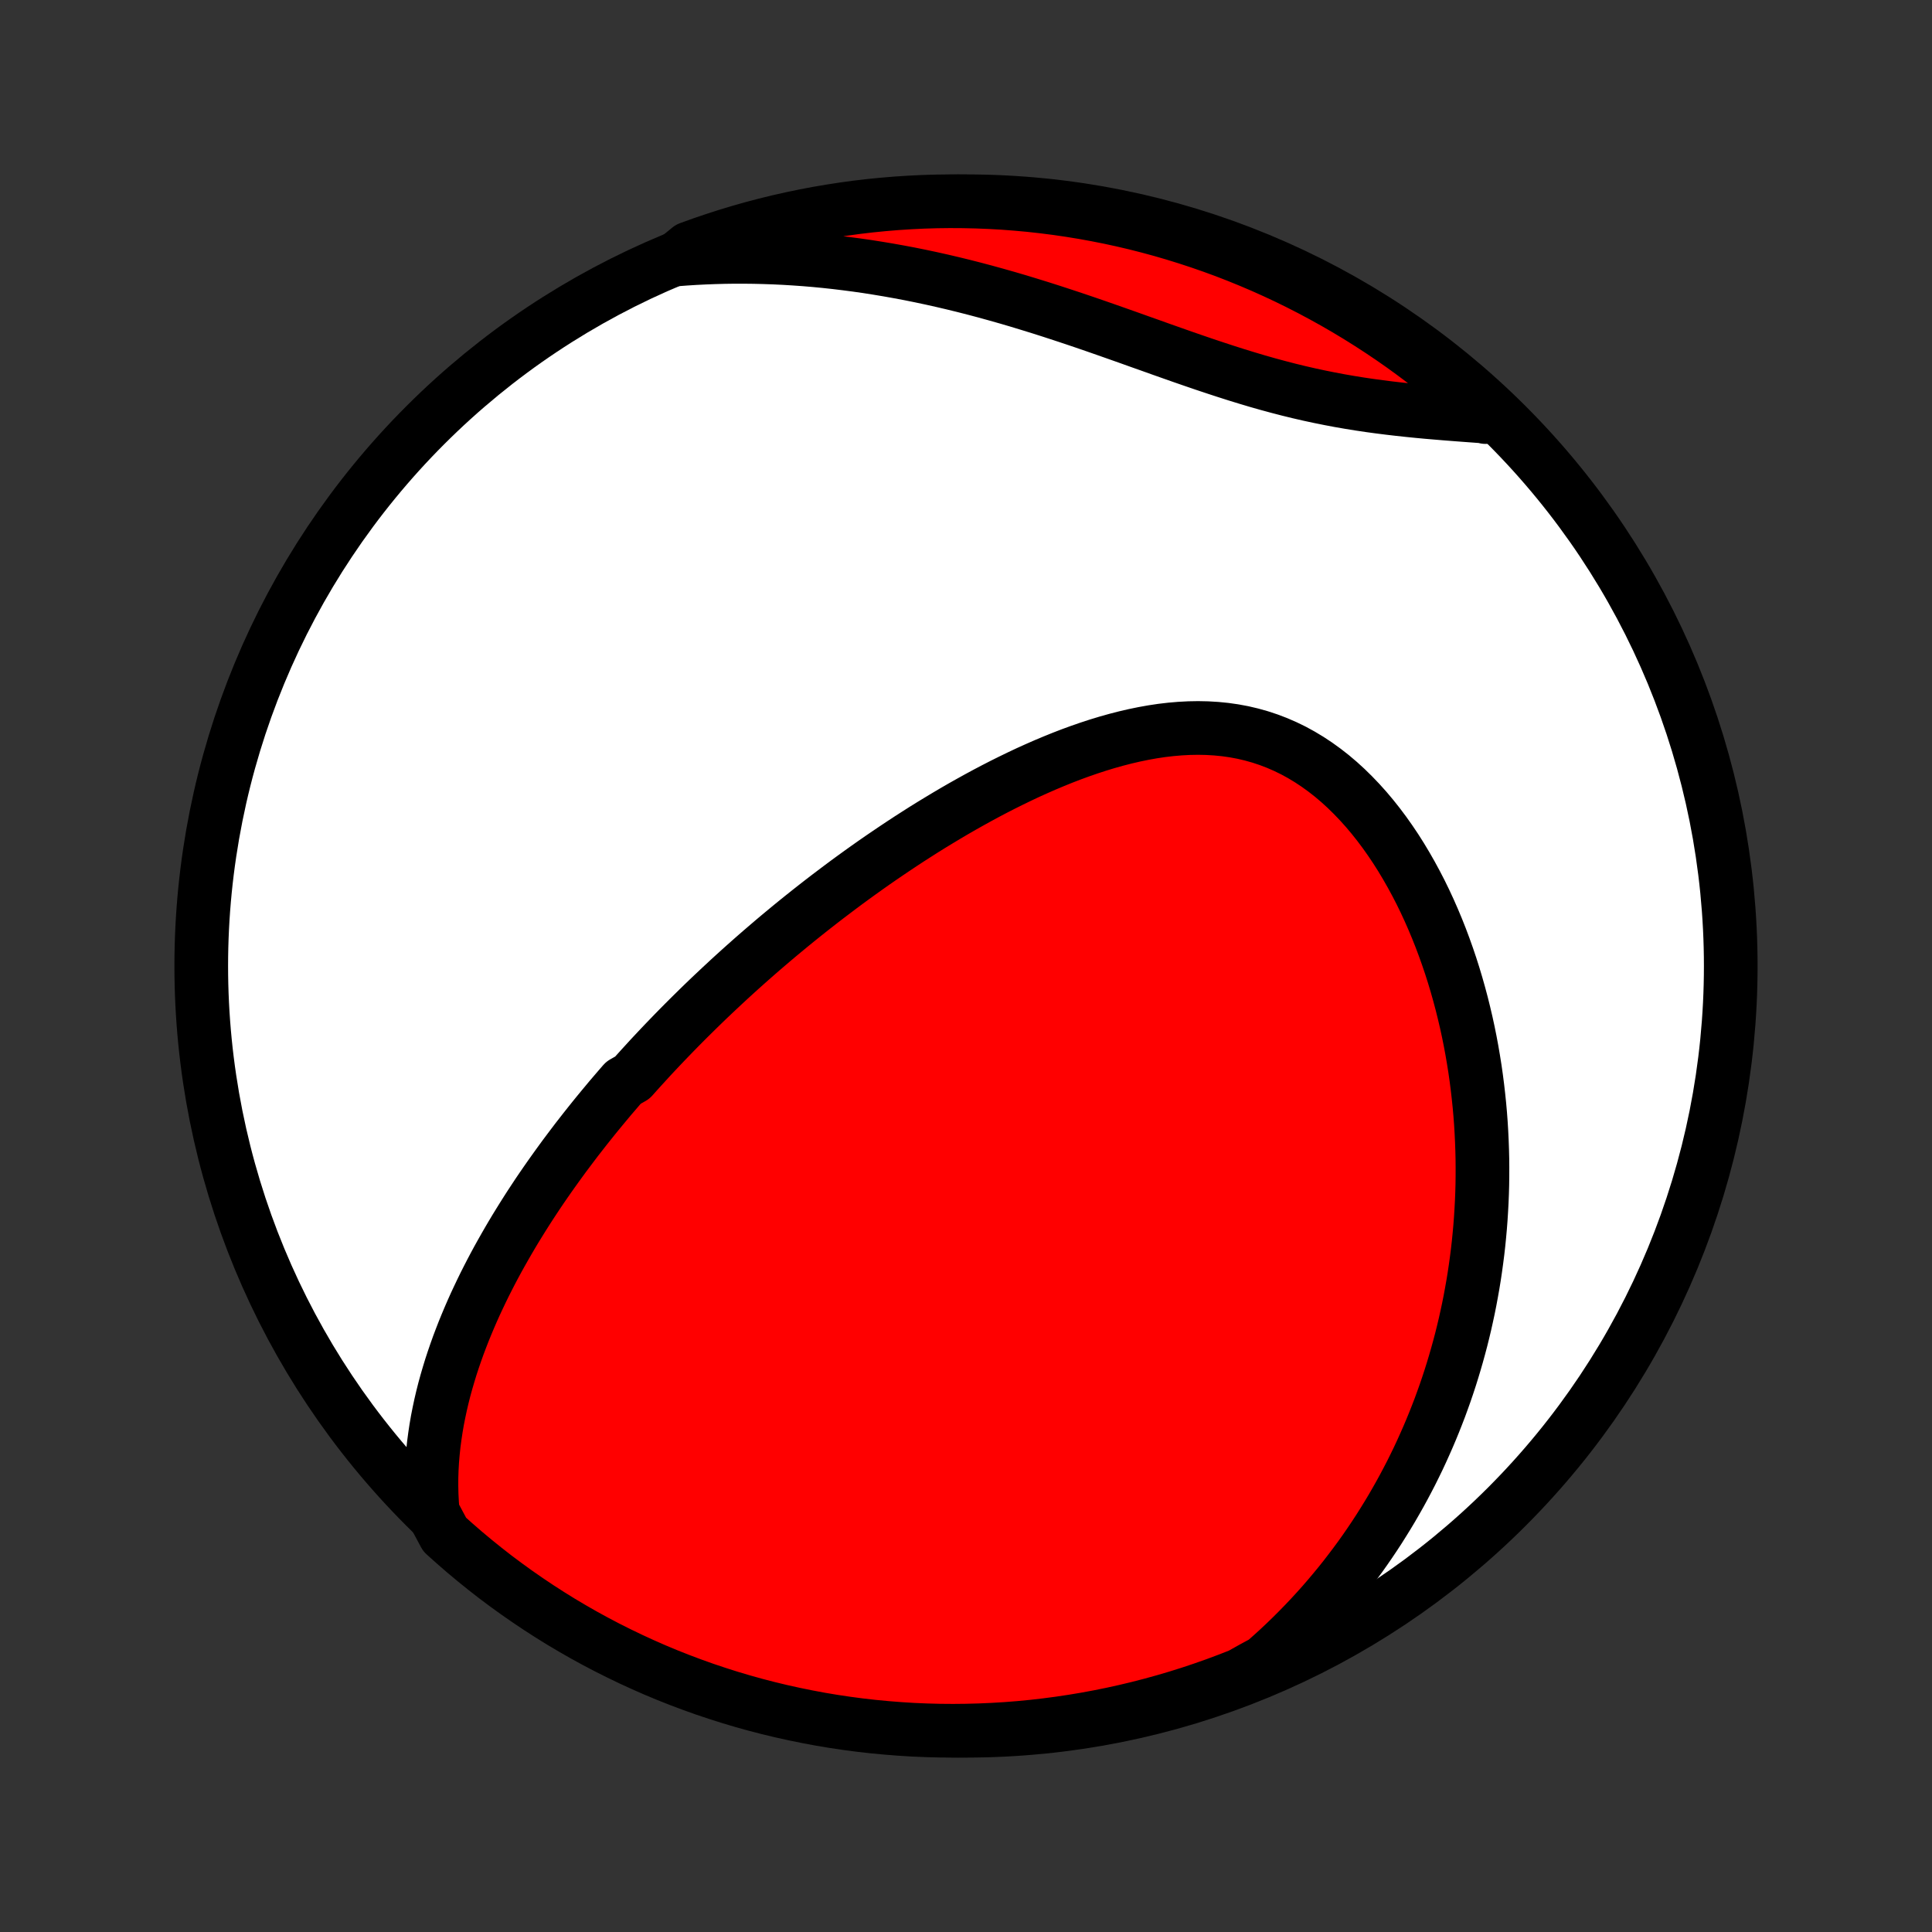<?xml version="1.0" encoding="utf-8" standalone="no"?>
<!DOCTYPE svg PUBLIC "-//W3C//DTD SVG 1.1//EN"
  "http://www.w3.org/Graphics/SVG/1.1/DTD/svg11.dtd">
<!-- Created with matplotlib (http://matplotlib.org/) -->
<svg height="72pt" version="1.1" viewBox="0 0 72 72" width="72pt" xmlns="http://www.w3.org/2000/svg" xmlns:xlink="http://www.w3.org/1999/xlink">
 <rect x="0" y="0" width="72" height="72" fill="#333333" stroke="none"/>
 <defs>
  <style type="text/css">
*{stroke-linecap:butt;stroke-linejoin:round;}
  </style>
 </defs>
 <g id="figure_1">
  <g id="patch_1">
   <path d="
M0 72
L72 72
L72 0
L0 0
z
" style="fill:none;"/>
  </g>
  <g id="axes_1">
   <g id="PatchCollection_1">
    <defs>
     <path d="
M36 -7.5
C43.558 -7.5 50.808 -10.503 56.153 -15.848
C61.497 -21.192 64.5 -28.442 64.5 -36
C64.5 -43.558 61.497 -50.808 56.153 -56.153
C50.808 -61.497 43.558 -64.5 36 -64.5
C28.442 -64.5 21.192 -61.497 15.848 -56.153
C10.503 -50.808 7.5 -43.558 7.5 -36
C7.5 -28.442 10.503 -21.192 15.848 -15.848
C21.192 -10.503 28.442 -7.5 36 -7.5
z
" id="C0_0_a811fe30f3"/>
     <path d="
M16.129 -15.64
L16.103 -15.967
L16.086 -16.292
L16.079 -16.613
L16.08 -16.932
L16.09 -17.247
L16.108 -17.559
L16.134 -17.868
L16.166 -18.174
L16.206 -18.476
L16.251 -18.775
L16.302 -19.071
L16.36 -19.364
L16.422 -19.654
L16.489 -19.94
L16.561 -20.224
L16.638 -20.504
L16.719 -20.781
L16.803 -21.056
L16.892 -21.327
L16.984 -21.595
L17.079 -21.861
L17.178 -22.123
L17.279 -22.383
L17.384 -22.64
L17.491 -22.895
L17.6 -23.146
L17.712 -23.396
L17.827 -23.642
L17.943 -23.886
L18.061 -24.128
L18.182 -24.367
L18.304 -24.604
L18.428 -24.839
L18.554 -25.072
L18.682 -25.302
L18.811 -25.53
L18.941 -25.756
L19.073 -25.981
L19.206 -26.203
L19.341 -26.423
L19.477 -26.642
L19.614 -26.859
L19.752 -27.074
L19.892 -27.287
L20.032 -27.499
L20.174 -27.709
L20.317 -27.917
L20.461 -28.124
L20.607 -28.33
L20.753 -28.534
L20.9 -28.737
L21.048 -28.939
L21.198 -29.139
L21.348 -29.338
L21.499 -29.537
L21.652 -29.733
L21.805 -29.929
L21.96 -30.124
L22.115 -30.318
L22.272 -30.511
L22.43 -30.703
L22.589 -30.894
L22.748 -31.085
L22.91 -31.274
L23.072 -31.463
L23.235 -31.651
L23.565 -31.839
L23.732 -32.026
L23.9 -32.212
L24.07 -32.398
L24.24 -32.584
L24.412 -32.768
L24.586 -32.953
L24.761 -33.137
L24.937 -33.32
L25.114 -33.503
L25.293 -33.686
L25.474 -33.869
L25.656 -34.051
L25.84 -34.233
L26.025 -34.415
L26.212 -34.597
L26.401 -34.779
L26.592 -34.96
L26.784 -35.141
L26.978 -35.322
L27.174 -35.504
L27.372 -35.685
L27.572 -35.866
L27.774 -36.047
L27.978 -36.228
L28.184 -36.409
L28.392 -36.59
L28.603 -36.771
L28.815 -36.952
L29.03 -37.133
L29.248 -37.314
L29.467 -37.495
L29.689 -37.676
L29.914 -37.857
L30.141 -38.038
L30.371 -38.219
L30.603 -38.4
L30.838 -38.581
L31.076 -38.761
L31.316 -38.942
L31.559 -39.123
L31.805 -39.303
L32.054 -39.483
L32.306 -39.663
L32.561 -39.843
L32.819 -40.022
L33.08 -40.2
L33.344 -40.378
L33.611 -40.556
L33.881 -40.733
L34.154 -40.908
L34.43 -41.084
L34.71 -41.258
L34.993 -41.43
L35.279 -41.602
L35.567 -41.772
L35.86 -41.941
L36.155 -42.107
L36.453 -42.272
L36.755 -42.435
L37.059 -42.595
L37.367 -42.753
L37.677 -42.907
L37.99 -43.059
L38.306 -43.208
L38.625 -43.352
L38.946 -43.493
L39.27 -43.629
L39.596 -43.761
L39.925 -43.888
L40.256 -44.009
L40.588 -44.124
L40.922 -44.233
L41.258 -44.335
L41.596 -44.43
L41.934 -44.517
L42.274 -44.596
L42.614 -44.666
L42.954 -44.727
L43.295 -44.778
L43.636 -44.818
L43.976 -44.847
L44.315 -44.865
L44.653 -44.871
L44.99 -44.864
L45.325 -44.844
L45.658 -44.811
L45.988 -44.764
L46.316 -44.703
L46.64 -44.627
L46.961 -44.537
L47.278 -44.432
L47.59 -44.313
L47.898 -44.179
L48.202 -44.031
L48.5 -43.868
L48.792 -43.692
L49.079 -43.502
L49.36 -43.299
L49.635 -43.084
L49.903 -42.857
L50.165 -42.618
L50.42 -42.368
L50.669 -42.108
L50.911 -41.839
L51.145 -41.561
L51.373 -41.274
L51.594 -40.979
L51.807 -40.678
L52.014 -40.37
L52.213 -40.056
L52.405 -39.736
L52.59 -39.412
L52.768 -39.084
L52.94 -38.751
L53.104 -38.415
L53.261 -38.076
L53.411 -37.735
L53.555 -37.391
L53.692 -37.046
L53.822 -36.699
L53.946 -36.351
L54.064 -36.002
L54.175 -35.653
L54.28 -35.303
L54.379 -34.953
L54.472 -34.604
L54.559 -34.254
L54.641 -33.905
L54.717 -33.557
L54.787 -33.21
L54.852 -32.863
L54.911 -32.518
L54.966 -32.174
L55.015 -31.831
L55.059 -31.49
L55.098 -31.15
L55.133 -30.812
L55.163 -30.475
L55.188 -30.14
L55.208 -29.807
L55.224 -29.476
L55.236 -29.146
L55.244 -28.818
L55.247 -28.492
L55.246 -28.168
L55.242 -27.846
L55.233 -27.526
L55.22 -27.207
L55.203 -26.891
L55.183 -26.576
L55.159 -26.263
L55.131 -25.953
L55.1 -25.643
L55.065 -25.336
L55.026 -25.031
L54.984 -24.727
L54.939 -24.425
L54.89 -24.125
L54.837 -23.827
L54.782 -23.53
L54.723 -23.235
L54.66 -22.942
L54.595 -22.65
L54.526 -22.36
L54.454 -22.071
L54.378 -21.784
L54.299 -21.498
L54.217 -21.214
L54.132 -20.931
L54.044 -20.65
L53.952 -20.37
L53.857 -20.091
L53.758 -19.814
L53.657 -19.537
L53.551 -19.262
L53.443 -18.989
L53.331 -18.716
L53.216 -18.445
L53.097 -18.175
L52.975 -17.905
L52.85 -17.637
L52.72 -17.37
L52.588 -17.104
L52.451 -16.84
L52.311 -16.576
L52.167 -16.313
L52.019 -16.051
L51.868 -15.79
L51.712 -15.53
L51.552 -15.271
L51.389 -15.012
L51.221 -14.755
L51.049 -14.499
L50.873 -14.244
L50.692 -13.989
L50.506 -13.736
L50.316 -13.484
L50.122 -13.232
L49.923 -12.982
L49.718 -12.733
L49.509 -12.484
L49.295 -12.237
L49.075 -11.991
L48.85 -11.746
L48.62 -11.503
L48.384 -11.261
L48.143 -11.02
L47.895 -10.78
L47.642 -10.542
L47.382 -10.306
L47.117 -10.071
L46.686 -9.838
L46.224 -9.579
L45.758 -9.397
L45.289 -9.222
L44.817 -9.056
L44.343 -8.898
L43.866 -8.748
L43.387 -8.607
L42.905 -8.474
L42.422 -8.349
L41.936 -8.233
L41.449 -8.125
L40.959 -8.026
L40.469 -7.935
L39.977 -7.853
L39.484 -7.779
L38.99 -7.714
L38.495 -7.657
L37.999 -7.609
L37.502 -7.57
L37.005 -7.54
L36.508 -7.518
L36.011 -7.505
L35.513 -7.5
L35.016 -7.504
L34.519 -7.517
L34.023 -7.538
L33.527 -7.569
L33.032 -7.608
L32.537 -7.655
L32.044 -7.711
L31.552 -7.776
L31.062 -7.849
L30.572 -7.931
L30.085 -8.022
L29.599 -8.121
L29.116 -8.228
L28.634 -8.344
L28.155 -8.468
L27.678 -8.601
L27.203 -8.742
L26.731 -8.892
L26.262 -9.049
L25.797 -9.215
L25.334 -9.389
L24.874 -9.571
L24.418 -9.761
L23.965 -9.96
L23.516 -10.166
L23.071 -10.38
L22.63 -10.601
L22.192 -10.831
L21.759 -11.068
L21.331 -11.313
L20.906 -11.565
L20.487 -11.825
L20.072 -12.092
L19.662 -12.367
L19.257 -12.648
L18.857 -12.937
L18.462 -13.232
L18.073 -13.535
L17.689 -13.845
L17.31 -14.161
L16.938 -14.484
L16.571 -14.813
z
" id="C0_1_a95b3eb973"/>
     <path d="
M25.181 -62.33
L25.539 -62.357
L25.899 -62.38
L26.261 -62.398
L26.624 -62.412
L26.99 -62.422
L27.357 -62.427
L27.727 -62.427
L28.098 -62.423
L28.471 -62.414
L28.846 -62.401
L29.224 -62.383
L29.603 -62.36
L29.984 -62.333
L30.367 -62.301
L30.752 -62.264
L31.139 -62.222
L31.528 -62.175
L31.918 -62.124
L32.31 -62.068
L32.704 -62.006
L33.1 -61.94
L33.497 -61.869
L33.896 -61.794
L34.297 -61.713
L34.698 -61.628
L35.101 -61.538
L35.506 -61.443
L35.911 -61.344
L36.318 -61.24
L36.725 -61.132
L37.134 -61.019
L37.543 -60.903
L37.952 -60.783
L38.362 -60.658
L38.773 -60.531
L39.184 -60.4
L39.594 -60.266
L40.005 -60.13
L40.416 -59.991
L40.826 -59.85
L41.236 -59.707
L41.645 -59.563
L42.053 -59.419
L42.461 -59.273
L42.868 -59.129
L43.273 -58.984
L43.678 -58.841
L44.081 -58.699
L44.483 -58.56
L44.883 -58.423
L45.282 -58.29
L45.679 -58.16
L46.074 -58.034
L46.468 -57.913
L46.86 -57.796
L47.25 -57.685
L47.638 -57.58
L48.024 -57.48
L48.408 -57.386
L48.79 -57.298
L49.171 -57.216
L49.549 -57.14
L49.925 -57.069
L50.299 -57.004
L50.67 -56.944
L51.04 -56.889
L51.407 -56.839
L51.772 -56.793
L52.134 -56.751
L52.494 -56.712
L52.851 -56.676
L53.206 -56.643
L53.558 -56.613
L53.907 -56.584
L54.253 -56.557
L54.597 -56.531
L54.937 -56.506
L55.275 -56.481
L55.36 -56.457
L54.992 -56.915
L54.618 -57.25
L54.239 -57.578
L53.854 -57.9
L53.463 -58.215
L53.068 -58.523
L52.667 -58.824
L52.261 -59.119
L51.85 -59.406
L51.434 -59.686
L51.013 -59.959
L50.588 -60.225
L50.159 -60.483
L49.725 -60.734
L49.287 -60.977
L48.845 -61.213
L48.399 -61.441
L47.949 -61.662
L47.496 -61.874
L47.039 -62.079
L46.579 -62.275
L46.115 -62.464
L45.649 -62.645
L45.179 -62.817
L44.707 -62.981
L44.232 -63.137
L43.755 -63.285
L43.275 -63.425
L42.793 -63.556
L42.309 -63.679
L41.823 -63.793
L41.335 -63.899
L40.845 -63.996
L40.355 -64.085
L39.862 -64.165
L39.369 -64.237
L38.874 -64.3
L38.379 -64.355
L37.883 -64.4
L37.387 -64.438
L36.889 -64.466
L36.392 -64.486
L35.895 -64.497
L35.398 -64.5
L34.9 -64.494
L34.403 -64.479
L33.907 -64.455
L33.411 -64.423
L32.916 -64.382
L32.422 -64.333
L31.93 -64.275
L31.438 -64.208
L30.948 -64.132
L30.459 -64.049
L29.972 -63.956
L29.486 -63.855
L29.003 -63.746
L28.522 -63.628
L28.043 -63.502
L27.567 -63.367
L27.093 -63.224
L26.622 -63.072
L26.154 -62.913
L25.688 -62.745
z
" id="C0_2_e26253f5f4"/>
    </defs>
    <g clip-path="url(#p1bffca34e9)">
     <use style="fill:#ffffff;stroke:#000000;stroke-width:2.0;" x="0.0" xlink:href="#C0_0_a811fe30f3" y="72.0"/>
    </g>
    <g clip-path="url(#p1bffca34e9)">
     <use style="fill:#ff0000;stroke:#000000;stroke-width:2.0;" x="0.0" xlink:href="#C0_1_a95b3eb973" y="72.0"/>
    </g>
    <g clip-path="url(#p1bffca34e9)">
     <use style="fill:#ff0000;stroke:#000000;stroke-width:2.0;" x="0.0" xlink:href="#C0_2_e26253f5f4" y="72.0"/>
    </g>
   </g>
  </g>
 </g>
 <defs>
  <clipPath id="p1bffca34e9">
   <rect height="72.0" width="72.0" x="0.0" y="0.0"/>
  </clipPath>
 </defs>
</svg>
